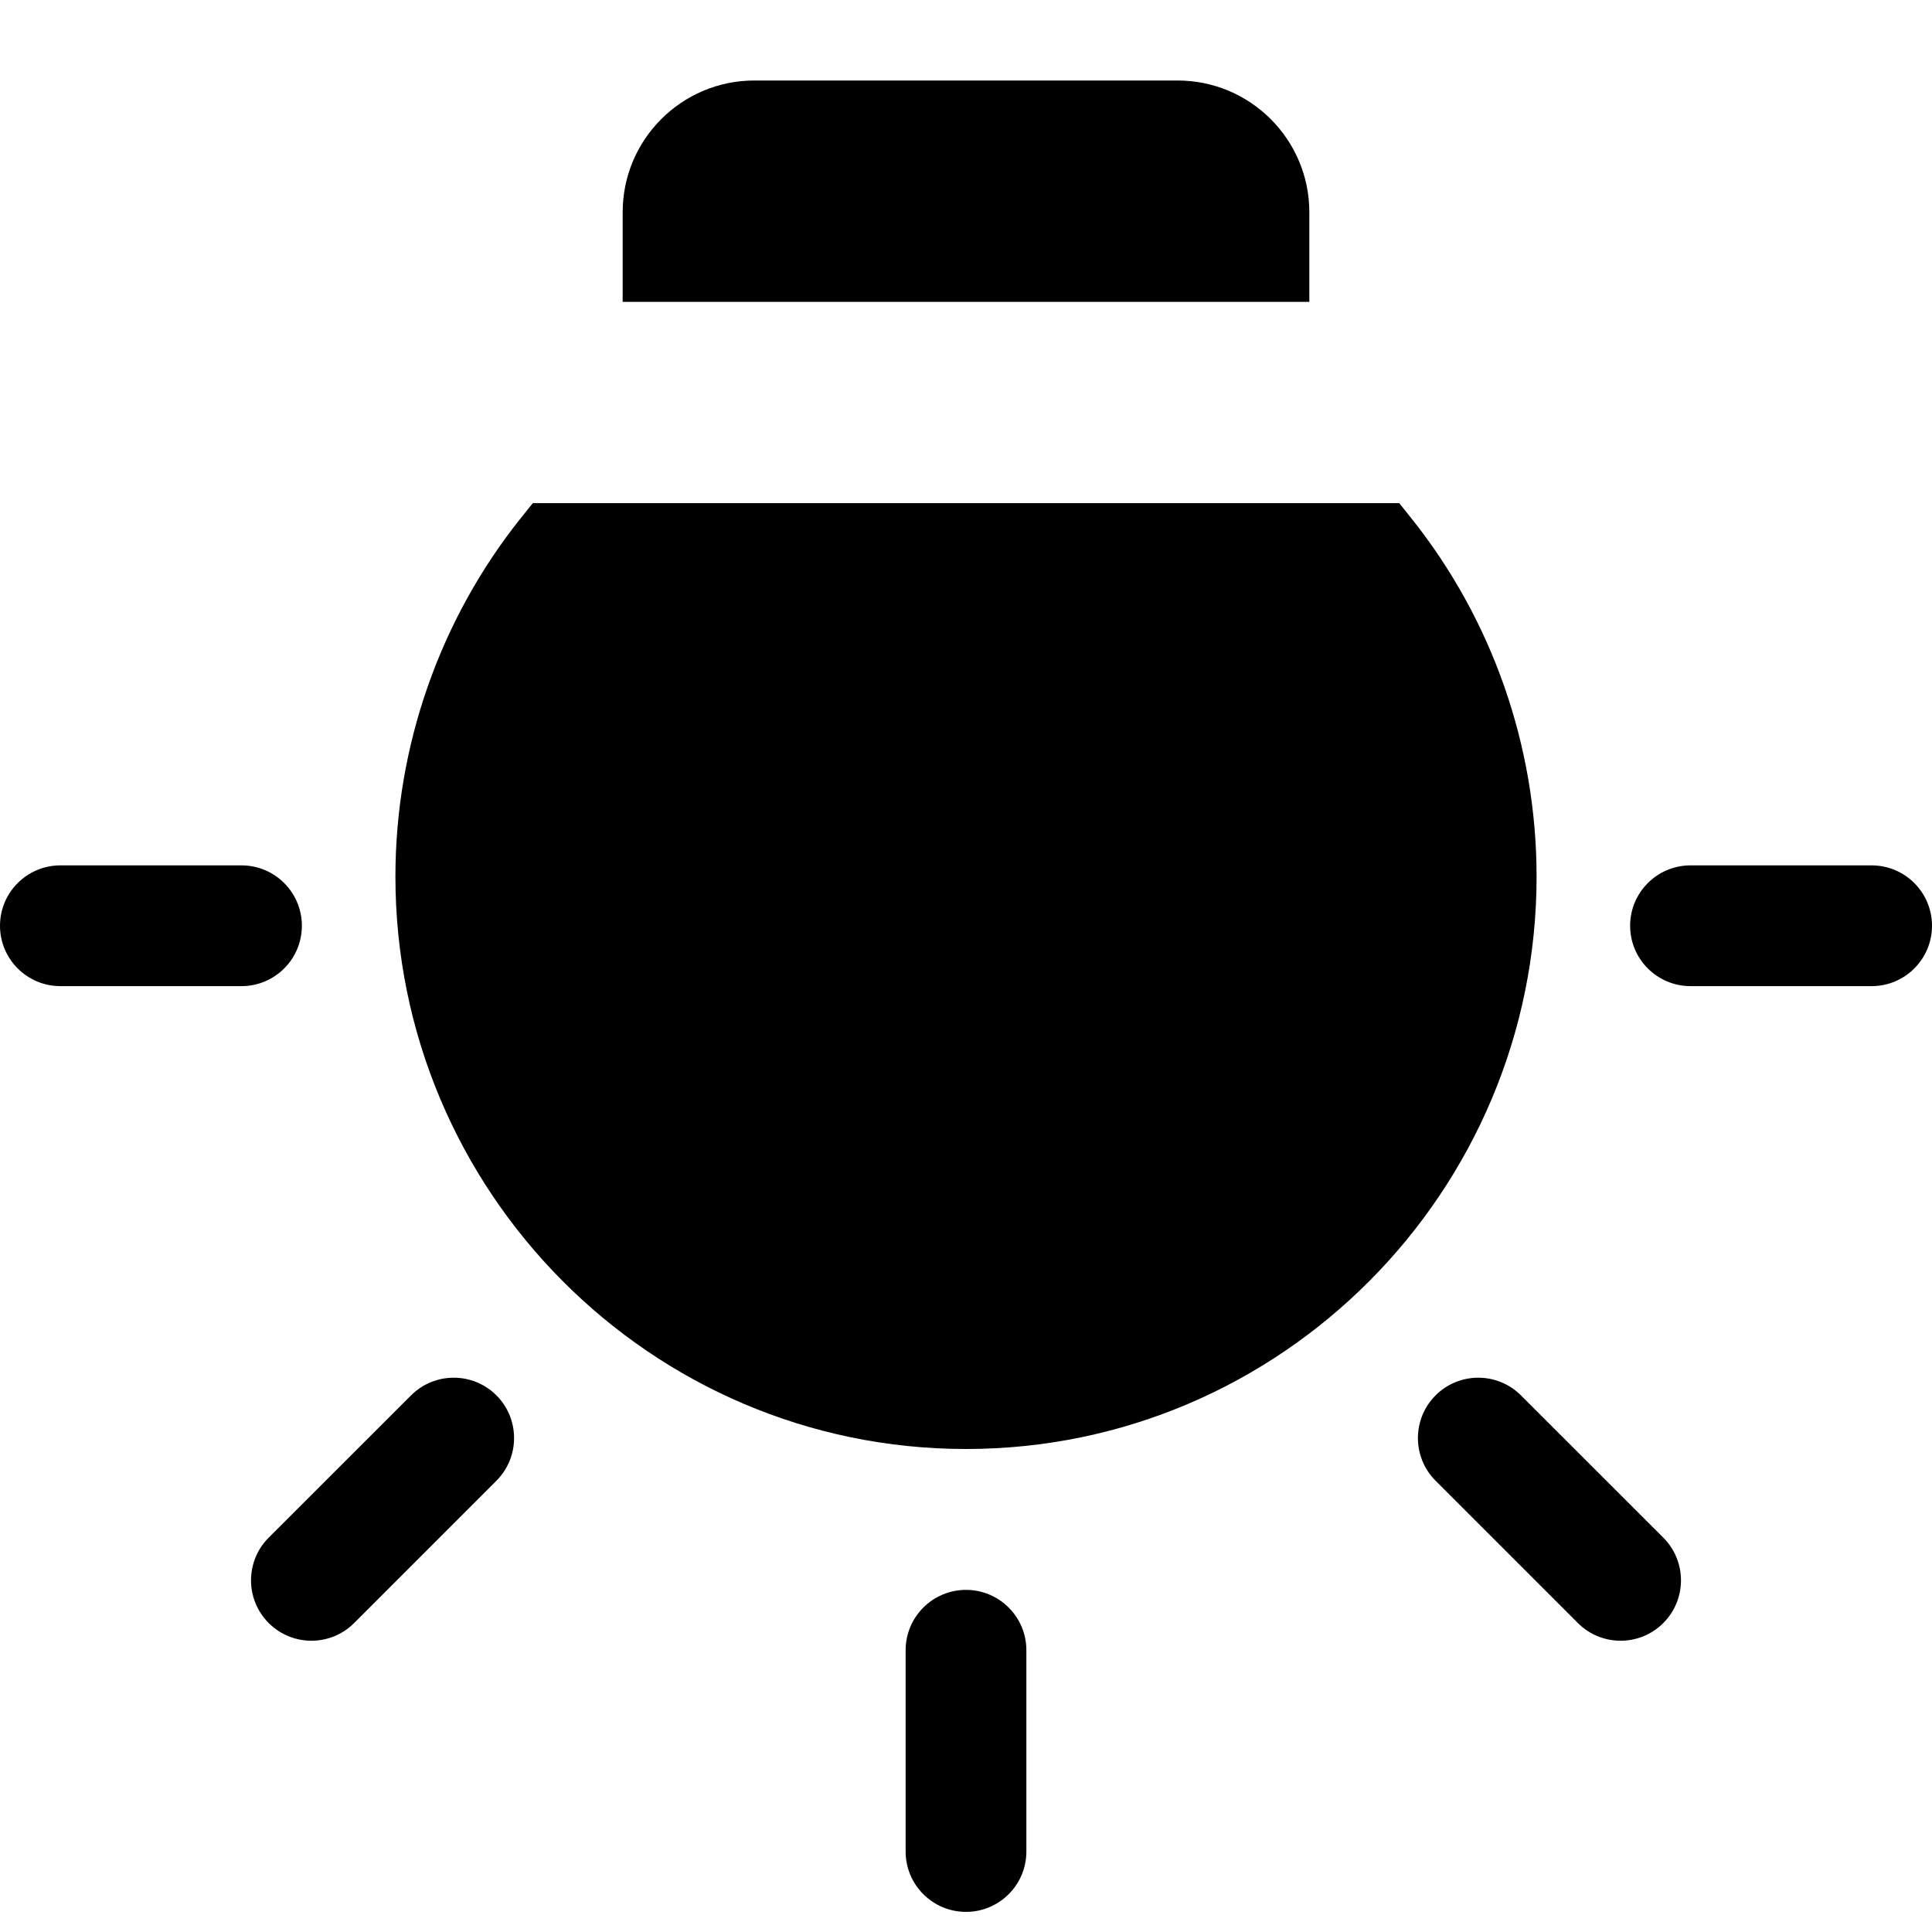 <svg width="24" height="24" viewBox="0 0 24 24" fill="none" xmlns="http://www.w3.org/2000/svg">
<path d="M21 10.75C20.586 10.75 20.25 11.086 20.25 11.5C20.25 11.914 20.586 12.25 21 12.25H23.25C23.664 12.25 24 11.914 24 11.5C24 11.086 23.664 10.75 23.25 10.75H21Z" fill="black"/>
<path d="M18.894 17.334C18.601 17.041 18.126 17.041 17.833 17.334C17.541 17.627 17.541 18.101 17.833 18.394L19.601 20.162C19.894 20.455 20.369 20.455 20.662 20.162C20.955 19.869 20.955 19.394 20.662 19.101L18.894 17.334Z" fill="black"/>
<path d="M12.75 20.5C12.75 20.086 12.414 19.75 12 19.75C11.586 19.75 11.25 20.086 11.25 20.5V23C11.25 23.414 11.586 23.75 12 23.75C12.414 23.75 12.75 23.414 12.75 23V20.5Z" fill="black"/>
<path d="M6.167 17.334C5.874 17.041 5.399 17.041 5.106 17.334L3.338 19.101C3.045 19.394 3.045 19.869 3.338 20.162C3.631 20.455 4.106 20.455 4.399 20.162L6.167 18.394C6.459 18.101 6.459 17.627 6.167 17.334Z" fill="black"/>
<path d="M3.75 11.5C3.75 11.086 3.414 10.75 3 10.75H0.75C0.336 10.75 0 11.086 0 11.5C0 11.914 0.336 12.25 0.75 12.25H3C3.414 12.25 3.75 11.914 3.75 11.5Z" fill="black"/>
<path d="M12 18C8.083 18 4.912 14.801 4.912 10.889C4.912 9.273 5.462 7.696 6.472 6.433L6.619 6.25H17.382L17.528 6.433C18.539 7.696 19.088 9.273 19.088 10.889C19.088 14.801 15.917 18 12 18Z" fill="black"/>
<path d="M16.265 2.637V3.75H7.735V2.637C7.735 1.733 8.468 1 9.372 1H14.628C15.532 1 16.265 1.733 16.265 2.637Z" fill="black"/>
</svg>
